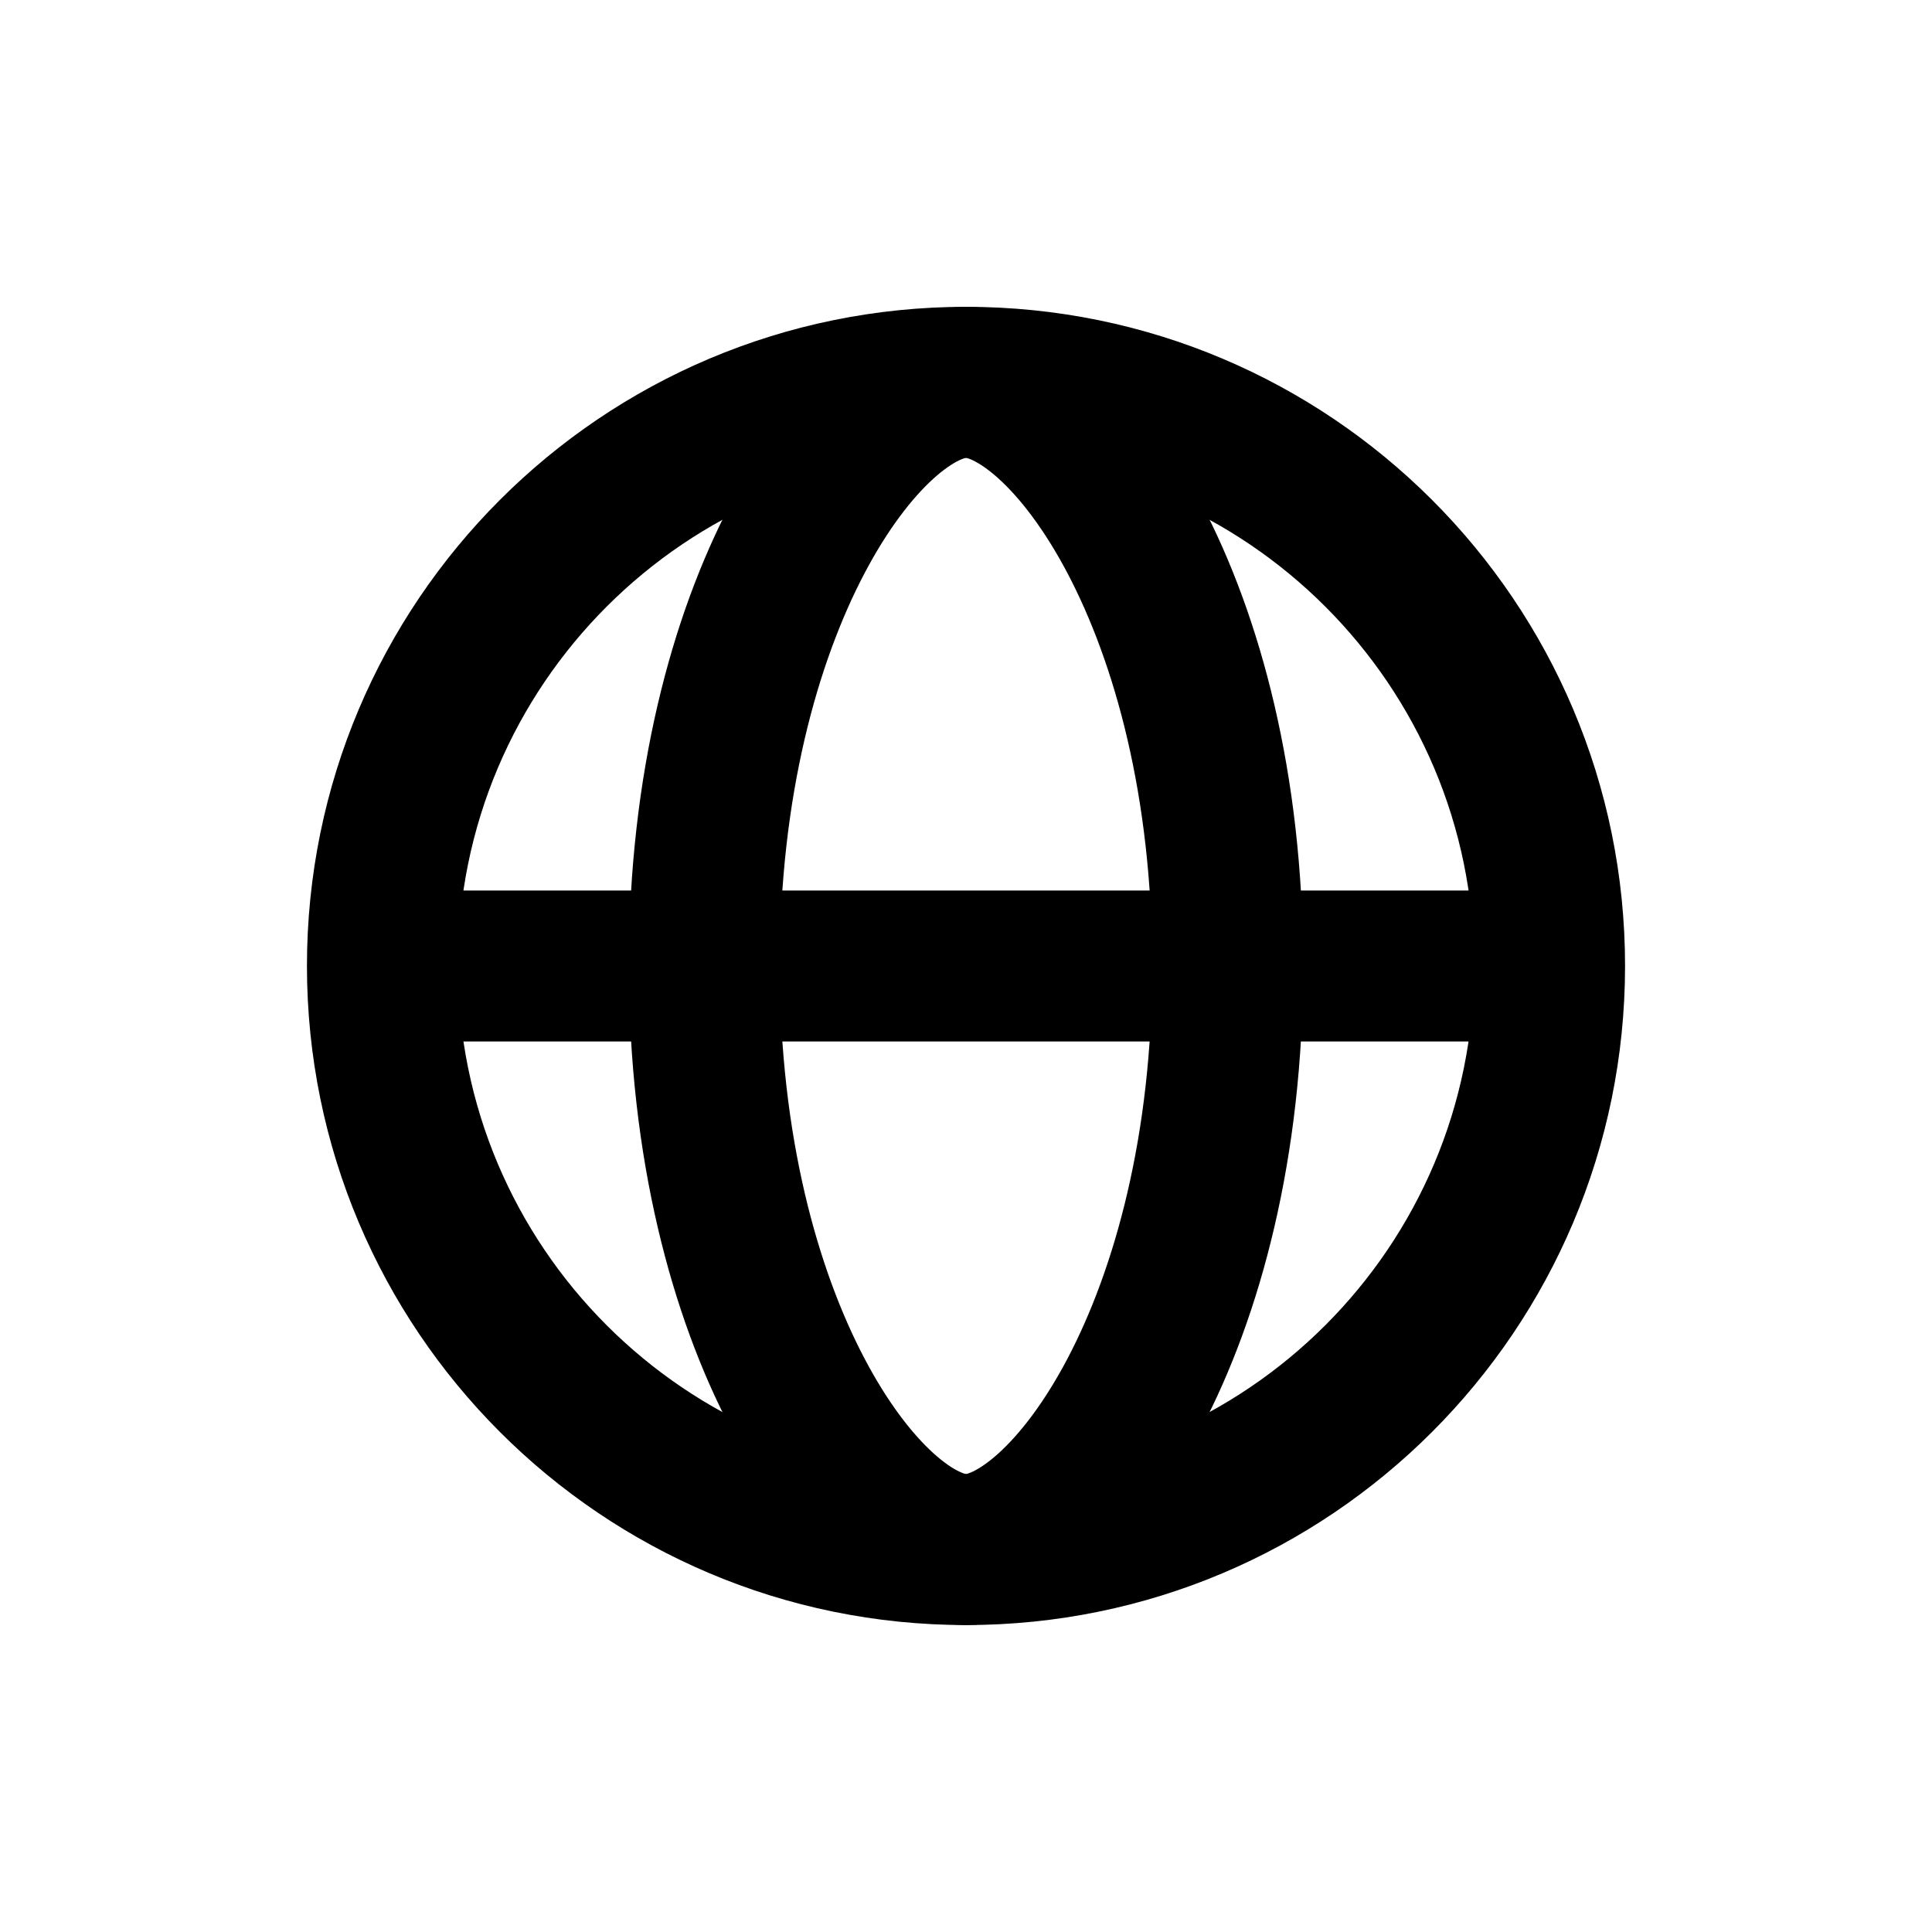 <svg width="16" height="16" viewBox="0 0 16 16" fill="none" xmlns="http://www.w3.org/2000/svg">
<path d="M8 12.833C10.669 12.833 12.833 10.669 12.833 7.999C12.833 5.33 10.669 3.166 8 3.166C5.33 3.166 3.167 5.33 3.167 7.999C3.167 10.669 5.33 12.833 8 12.833Z" stroke="currentColor" stroke-width="1.25" stroke-linecap="round" stroke-linejoin="round"/>
<path d="M10.167 7.999C10.167 10.999 8.829 12.833 8 12.833C7.172 12.833 5.833 10.999 5.833 7.999C5.833 4.999 7.172 3.166 8 3.166C8.829 3.166 10.167 4.999 10.167 7.999Z" stroke="currentColor" stroke-width="1.25" stroke-linecap="round" stroke-linejoin="round"/>
<path d="M3.333 8H8H12.667" stroke="currentColor" stroke-width="1.25" stroke-linecap="round" stroke-linejoin="round"/>
</svg>
